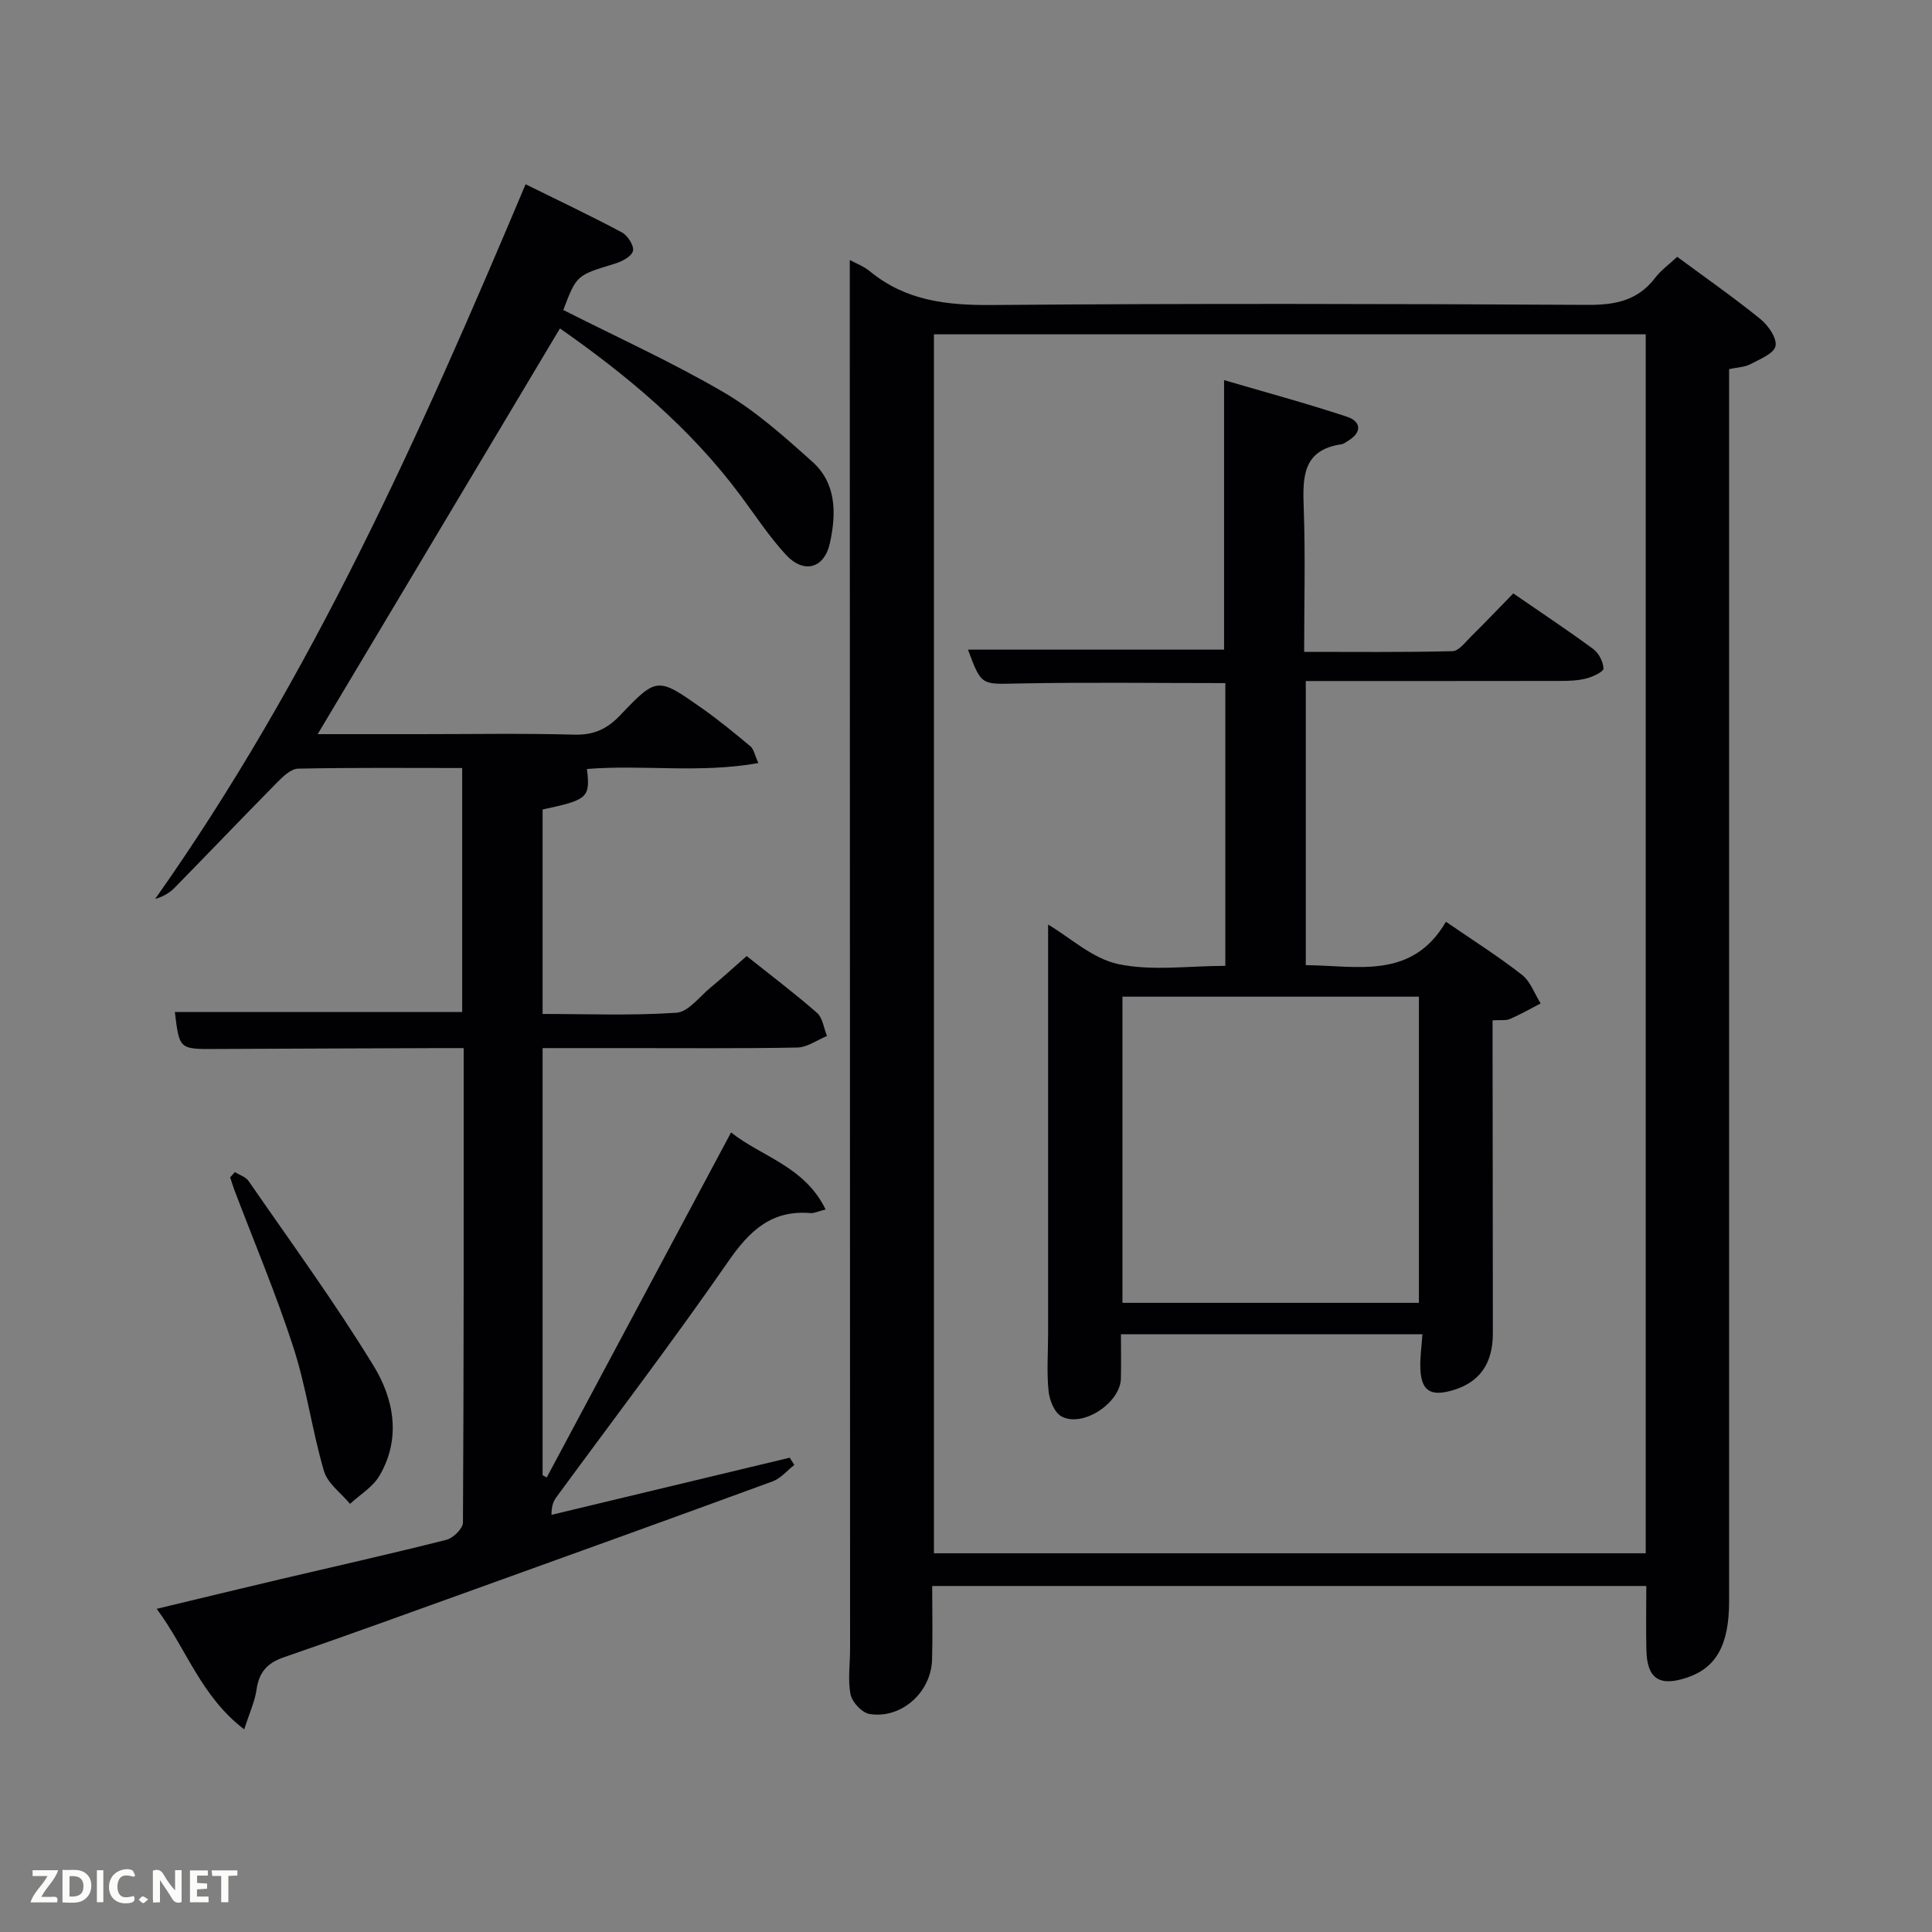 <svg enable-background="new 0 0 400 400" viewBox="0 0 400 400" xmlns="http://www.w3.org/2000/svg"><rect x="0" y="0" width="400" height="400" fill="#808080" stroke="none"/><path d="m193 328.36c0 5.33.12 10.31-.03 15.29-.2 6.77-6.41 12.3-12.97 11.21-1.54-.26-3.59-2.45-3.9-4.05-.6-3.04-.1-6.29-.1-9.46-.02-89.81-.04-179.61-.06-269.42 0-5.95 0-11.9 0-18.1 1.16.64 2.87 1.27 4.2 2.37 7.39 6.07 15.87 7.02 25.17 6.95 41.15-.34 82.31-.25 123.46-.03 5.72.03 10.35-.92 13.92-5.61 1.18-1.55 2.85-2.74 4.56-4.34 5.87 4.34 11.71 8.42 17.23 12.89 1.62 1.31 3.47 4 3.12 5.6-.35 1.57-3.27 2.71-5.22 3.75-1.13.6-2.56.62-4.39 1.01v5.75 249.42c0 8.93-2.65 13.7-8.68 15.73-5.74 1.93-8.3.26-8.44-5.66-.11-4.31-.02-8.63-.02-13.3-49.15 0-98.19 0-147.85 0zm.36-259.14v252.37h147.37c0-84.33 0-168.24 0-252.37-49.19 0-98.12 0-147.37 0z" fill="#010104"/><path d="m115.93 68c-16.93 28.36-33.52 56.14-50.16 84h21.12c10.67 0 21.34-.19 32 .1 4.03.11 6.78-1.14 9.52-4.02 7.57-7.95 7.74-7.89 16.82-1.52 3.52 2.47 6.85 5.22 10.15 7.97.67.56.84 1.72 1.63 3.45-12.11 2.18-23.88.29-35.49 1.23.7 5.93.22 6.38-9.18 8.39v42.33c9.2 0 18.48.37 27.7-.25 2.46-.17 4.76-3.3 7.04-5.19 2.44-2.01 4.77-4.15 7.51-6.55 4.85 3.87 9.85 7.64 14.55 11.75 1.19 1.04 1.41 3.17 2.08 4.8-2.04.83-4.07 2.35-6.13 2.39-11.83.23-23.66.11-35.5.12-5.64 0-11.29 0-17.25 0v88.43c.29.15.58.31.86.46 12.62-23.63 25.24-47.26 38.16-71.43 6.27 5 15.23 7 19.57 15.94-1.6.41-2.37.82-3.11.76-8.07-.69-12.63 3.64-17.02 9.98-11.46 16.55-23.68 32.57-35.59 48.81-.57.78-1.02 1.65-1.03 3.68 16.44-3.94 32.88-7.89 49.32-11.83.32.5.63 1 .95 1.5-1.48 1.16-2.8 2.78-4.48 3.4-20.58 7.55-41.2 14.97-61.82 22.4-13.12 4.72-26.23 9.49-39.41 14.03-3.42 1.18-5.11 3.09-5.62 6.65-.35 2.49-1.47 4.87-2.56 8.27-9.01-6.9-11.91-16.62-18.12-24.96 8.97-2.15 17.28-4.17 25.6-6.13 11.47-2.7 22.97-5.27 34.39-8.16 1.4-.35 3.41-2.33 3.42-3.56.19-32.48.15-64.97.15-98.24-1.76 0-3.34-.01-4.92 0-15.5.06-31 .1-46.49.18-7.45.04-7.45.08-8.39-7.66h59.49c0-16.57 0-33.29 0-50.51-11.41 0-22.7-.11-33.98.13-1.46.03-3.1 1.61-4.3 2.82-7.13 7.23-14.14 14.58-21.25 21.83-1.04 1.07-2.38 1.85-4.04 2.33 32.27-45.63 54.85-96.12 76.7-147.97 6.71 3.31 13.4 6.48 19.93 9.96 1.2.64 2.57 2.78 2.3 3.85-.28 1.14-2.29 2.19-3.75 2.63-7.91 2.41-7.93 2.34-10.67 9.59 11.11 5.63 22.48 10.78 33.2 17.04 6.66 3.89 12.58 9.2 18.37 14.39 5 4.48 4.95 10.73 3.64 16.76-1.15 5.33-5.39 6.53-9.13 2.48-3.48-3.77-6.32-8.14-9.4-12.27-10.44-14.05-23.69-25.02-37.38-34.58z" fill="#010104"/><path d="m48.64 242.67c.96.61 2.24.99 2.83 1.85 8.75 12.68 17.86 25.15 25.89 38.28 4.2 6.86 5.74 15.06 1.18 22.77-1.37 2.32-4.01 3.88-6.07 5.79-1.86-2.25-4.65-4.23-5.4-6.8-2.46-8.41-3.62-17.23-6.31-25.55-3.56-11.01-8.09-21.71-12.2-32.55-.34-.89-.61-1.81-.91-2.71.34-.36.66-.72.99-1.08z" fill="#010104"/><path d="m217 191.42c4.57 2.7 9.22 7.07 14.55 8.19 7 1.47 14.53.36 22.14.36 0-19.7 0-39.08 0-58.54-14.43 0-28.71-.2-42.97.08-7.53.15-7.52.53-10.31-7.01h53.02c0-18.31 0-36.69 0-55.8 8.45 2.48 17.01 4.79 25.42 7.57 2.96.98 3.22 3.21.22 5.02-.43.26-.86.62-1.32.69-8.06 1.16-8.06 6.78-7.83 13.13.36 9.95.09 19.92.09 29.85 10.53 0 20.64.11 30.73-.14 1.27-.03 2.59-1.81 3.73-2.94 2.95-2.92 5.82-5.93 8.84-9.02 5.69 3.92 11.21 7.58 16.55 11.51 1.14.84 2.08 2.65 2.12 4.03.02.68-2.18 1.71-3.51 2.06-1.73.45-3.6.52-5.4.52-17.47.03-34.94.02-52.72.02v58.82c10.71.1 21.96 3.07 29.02-8.98 5.73 3.94 10.93 7.22 15.74 10.99 1.76 1.37 2.6 3.91 3.86 5.92-2.11 1.09-4.17 2.28-6.35 3.22-.86.37-1.97.18-3.6.28v5.36c.02 19.83.06 39.65.06 59.48 0 6.37-2.88 10.26-8.58 11.83-4.4 1.22-6.26-.03-6.43-4.6-.09-2.25.26-4.52.42-7.07-20.82 0-41.26 0-62.41 0 0 3.01.06 6.09-.01 9.17-.12 5.06-7.98 10.25-12.34 7.81-1.45-.81-2.46-3.39-2.64-5.27-.4-3.94-.09-7.96-.09-11.96 0-21.99 0-43.99 0-65.98 0-6.13 0-12.25 0-18.6zm76.77 14.93c-20.76 0-41.13 0-61.38 0v63.39h61.38c0-21.18 0-42.1 0-63.39z" fill="#010104"/><g fill="#fbfcfa"><path d="m37.59 393.81c-.92.31-1.52.05-2-.78-.7-1.2-1.52-2.34-2.47-3.78v4.59c-.55.03-.95.05-1.41.07-.03-.37-.06-.64-.06-.91 0-1.91 0-3.81 0-5.7 1.13-.41 1.77-.03 2.29.91.62 1.11 1.38 2.14 2.31 3.19v-4.2h1.35v6.61z"/><path d="m12.94 393.88v-6.75c1.9.19 3.93-.54 5.37 1.29.8 1.01.78 2.88.03 3.97-1.37 1.97-3.4 1.51-5.4 1.49m1.45-1.22c2.04.12 2.92-.58 2.89-2.21-.03-1.51-.98-2.19-2.89-2z"/><path d="m11.81 393.87h-5.49c.68-2.18 2.47-3.48 3.51-5.45h-3.08v-1.21h5.29c-.71 2.13-2.44 3.48-3.47 5.51.86 0 1.63.04 2.39-.01.79-.05 1.14.21.85 1.16"/><path d="m39.33 393.86v-6.61h3.7v1.07h-2.22v1.52c.68.04 1.34.09 2.07.13v1.07c-.72.05-1.38.09-2.1.14v1.48h2.4v1.19h-3.85z"/><path d="m27.71 388.56c-1.15-.3-2.46-.61-3.1.64-.37.73-.41 1.93-.06 2.67.63 1.35 1.99.93 3.17.68.35.94-.01 1.32-.93 1.46-1.62.25-3.05-.27-3.76-1.48-.72-1.24-.6-3.03.31-4.17.88-1.11 2.71-1.7 4-1.16.32.13.44.74.65 1.12-.1.08-.19.16-.28.24"/><path d="m49.15 387.24v1.07c-.59.02-1.17.05-1.87.08v5.44h-1.48v-5.44h-1.85c-.05-.4-.08-.73-.13-1.15z"/><path d="m20.06 387.21h1.33v6.62h-1.33z"/><path d="m30.68 393.25c-.49.38-.8.79-1.05.76-.32-.05-.6-.45-.9-.7.26-.24.51-.64.8-.67.29-.04.62.3 1.15.61"/></g></svg>